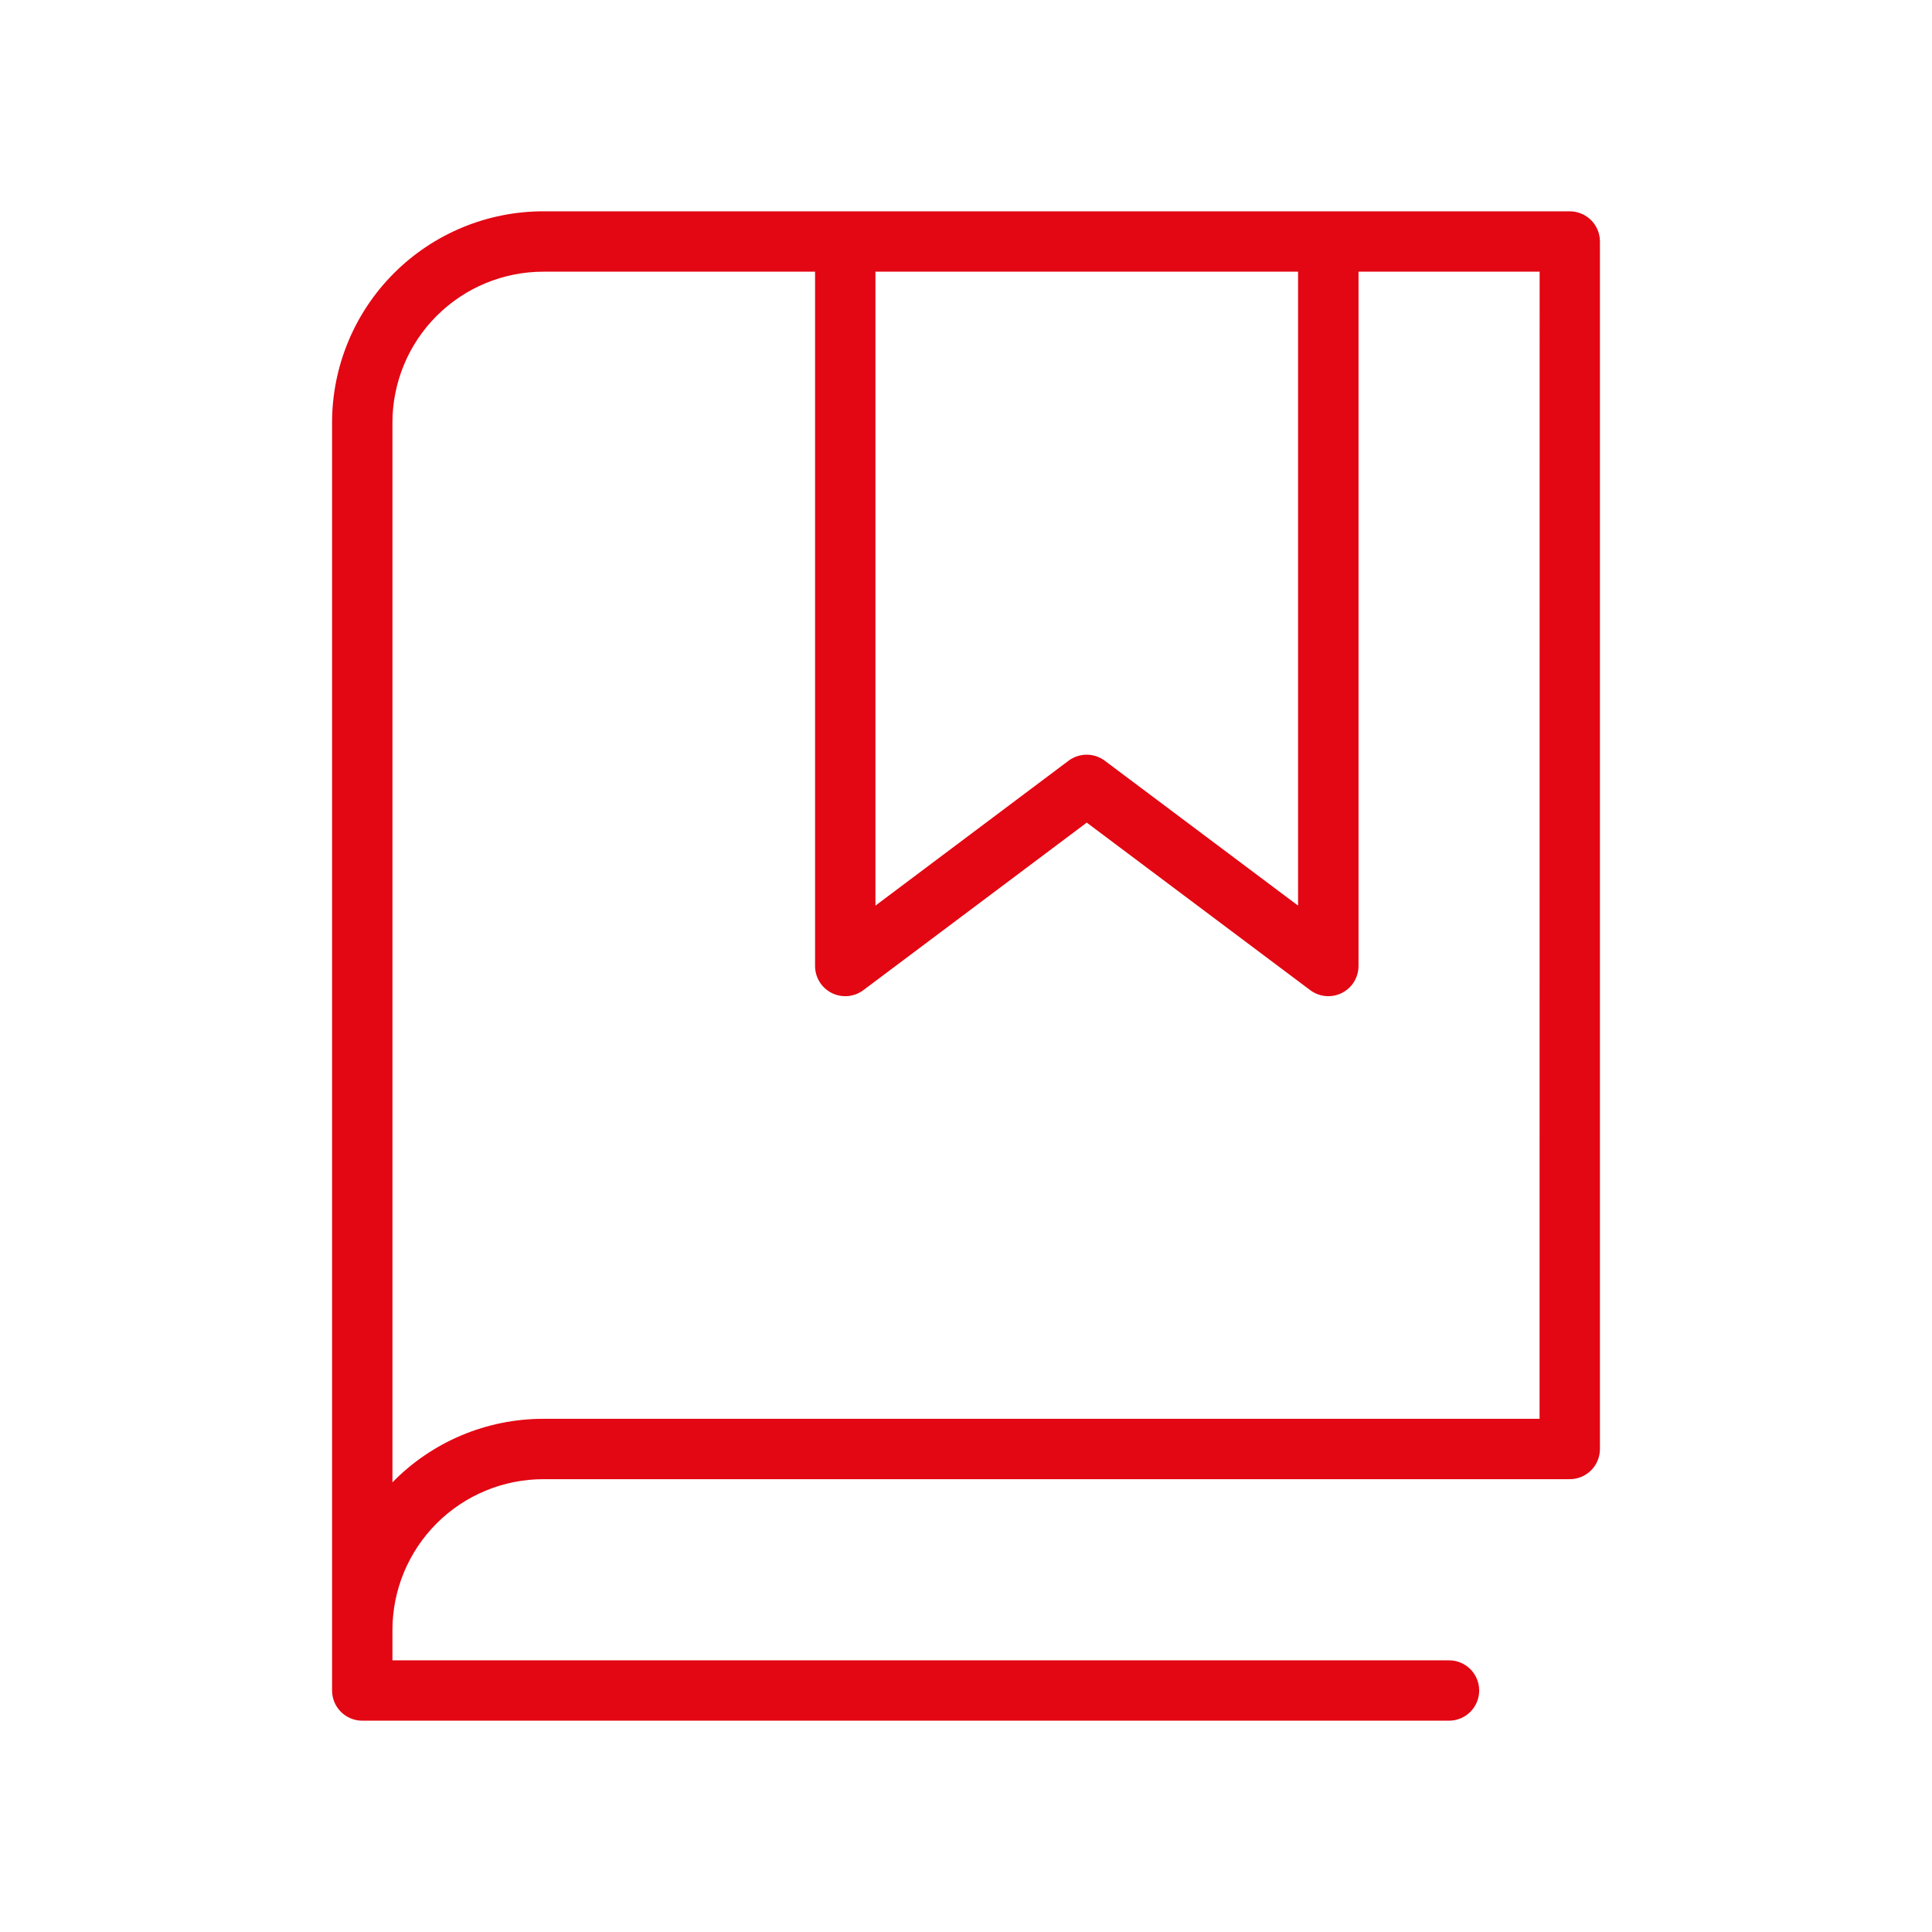 <svg width="500" height="500" viewBox="0 0 500 500" fill="none" xmlns="http://www.w3.org/2000/svg">
<path d="M406.25 54.688H140.625C126.121 54.688 112.211 60.449 101.955 70.705C91.699 80.961 85.938 94.871 85.938 109.375V437.5C85.938 439.572 86.761 441.559 88.226 443.024C89.691 444.489 91.678 445.312 93.75 445.312H375C377.072 445.312 379.059 444.489 380.524 443.024C381.989 441.559 382.812 439.572 382.812 437.5C382.812 435.428 381.989 433.441 380.524 431.976C379.059 430.511 377.072 429.688 375 429.688H101.562V421.875C101.563 411.515 105.678 401.579 113.004 394.254C120.329 386.928 130.265 382.813 140.625 382.812H406.25C408.322 382.812 410.309 381.989 411.774 380.524C413.239 379.059 414.062 377.072 414.062 375V62.5C414.062 60.428 413.239 58.441 411.774 56.976C410.309 55.511 408.322 54.688 406.25 54.688ZM226.562 70.312H335.938V234.375L285.918 196.875C284.566 195.861 282.921 195.312 281.23 195.312C279.54 195.312 277.895 195.861 276.543 196.875L226.562 234.375V70.312ZM398.438 367.188H140.625C133.346 367.185 126.14 368.639 119.432 371.463C112.723 374.287 106.648 378.425 101.562 383.633V109.375C101.563 99.015 105.678 89.079 113.004 81.754C120.329 74.428 130.265 70.312 140.625 70.312H210.938V250C210.938 251.451 211.342 252.873 212.104 254.107C212.867 255.341 213.958 256.339 215.256 256.988C216.554 257.637 218.007 257.911 219.452 257.781C220.897 257.651 222.277 257.121 223.438 256.25L281.25 212.891L339.082 256.25C340.434 257.264 342.079 257.812 343.77 257.812C345.842 257.812 347.829 256.989 349.294 255.524C350.759 254.059 351.582 252.072 351.582 250V70.312H398.457L398.438 367.188Z" fill="#E30613"/>
</svg>
